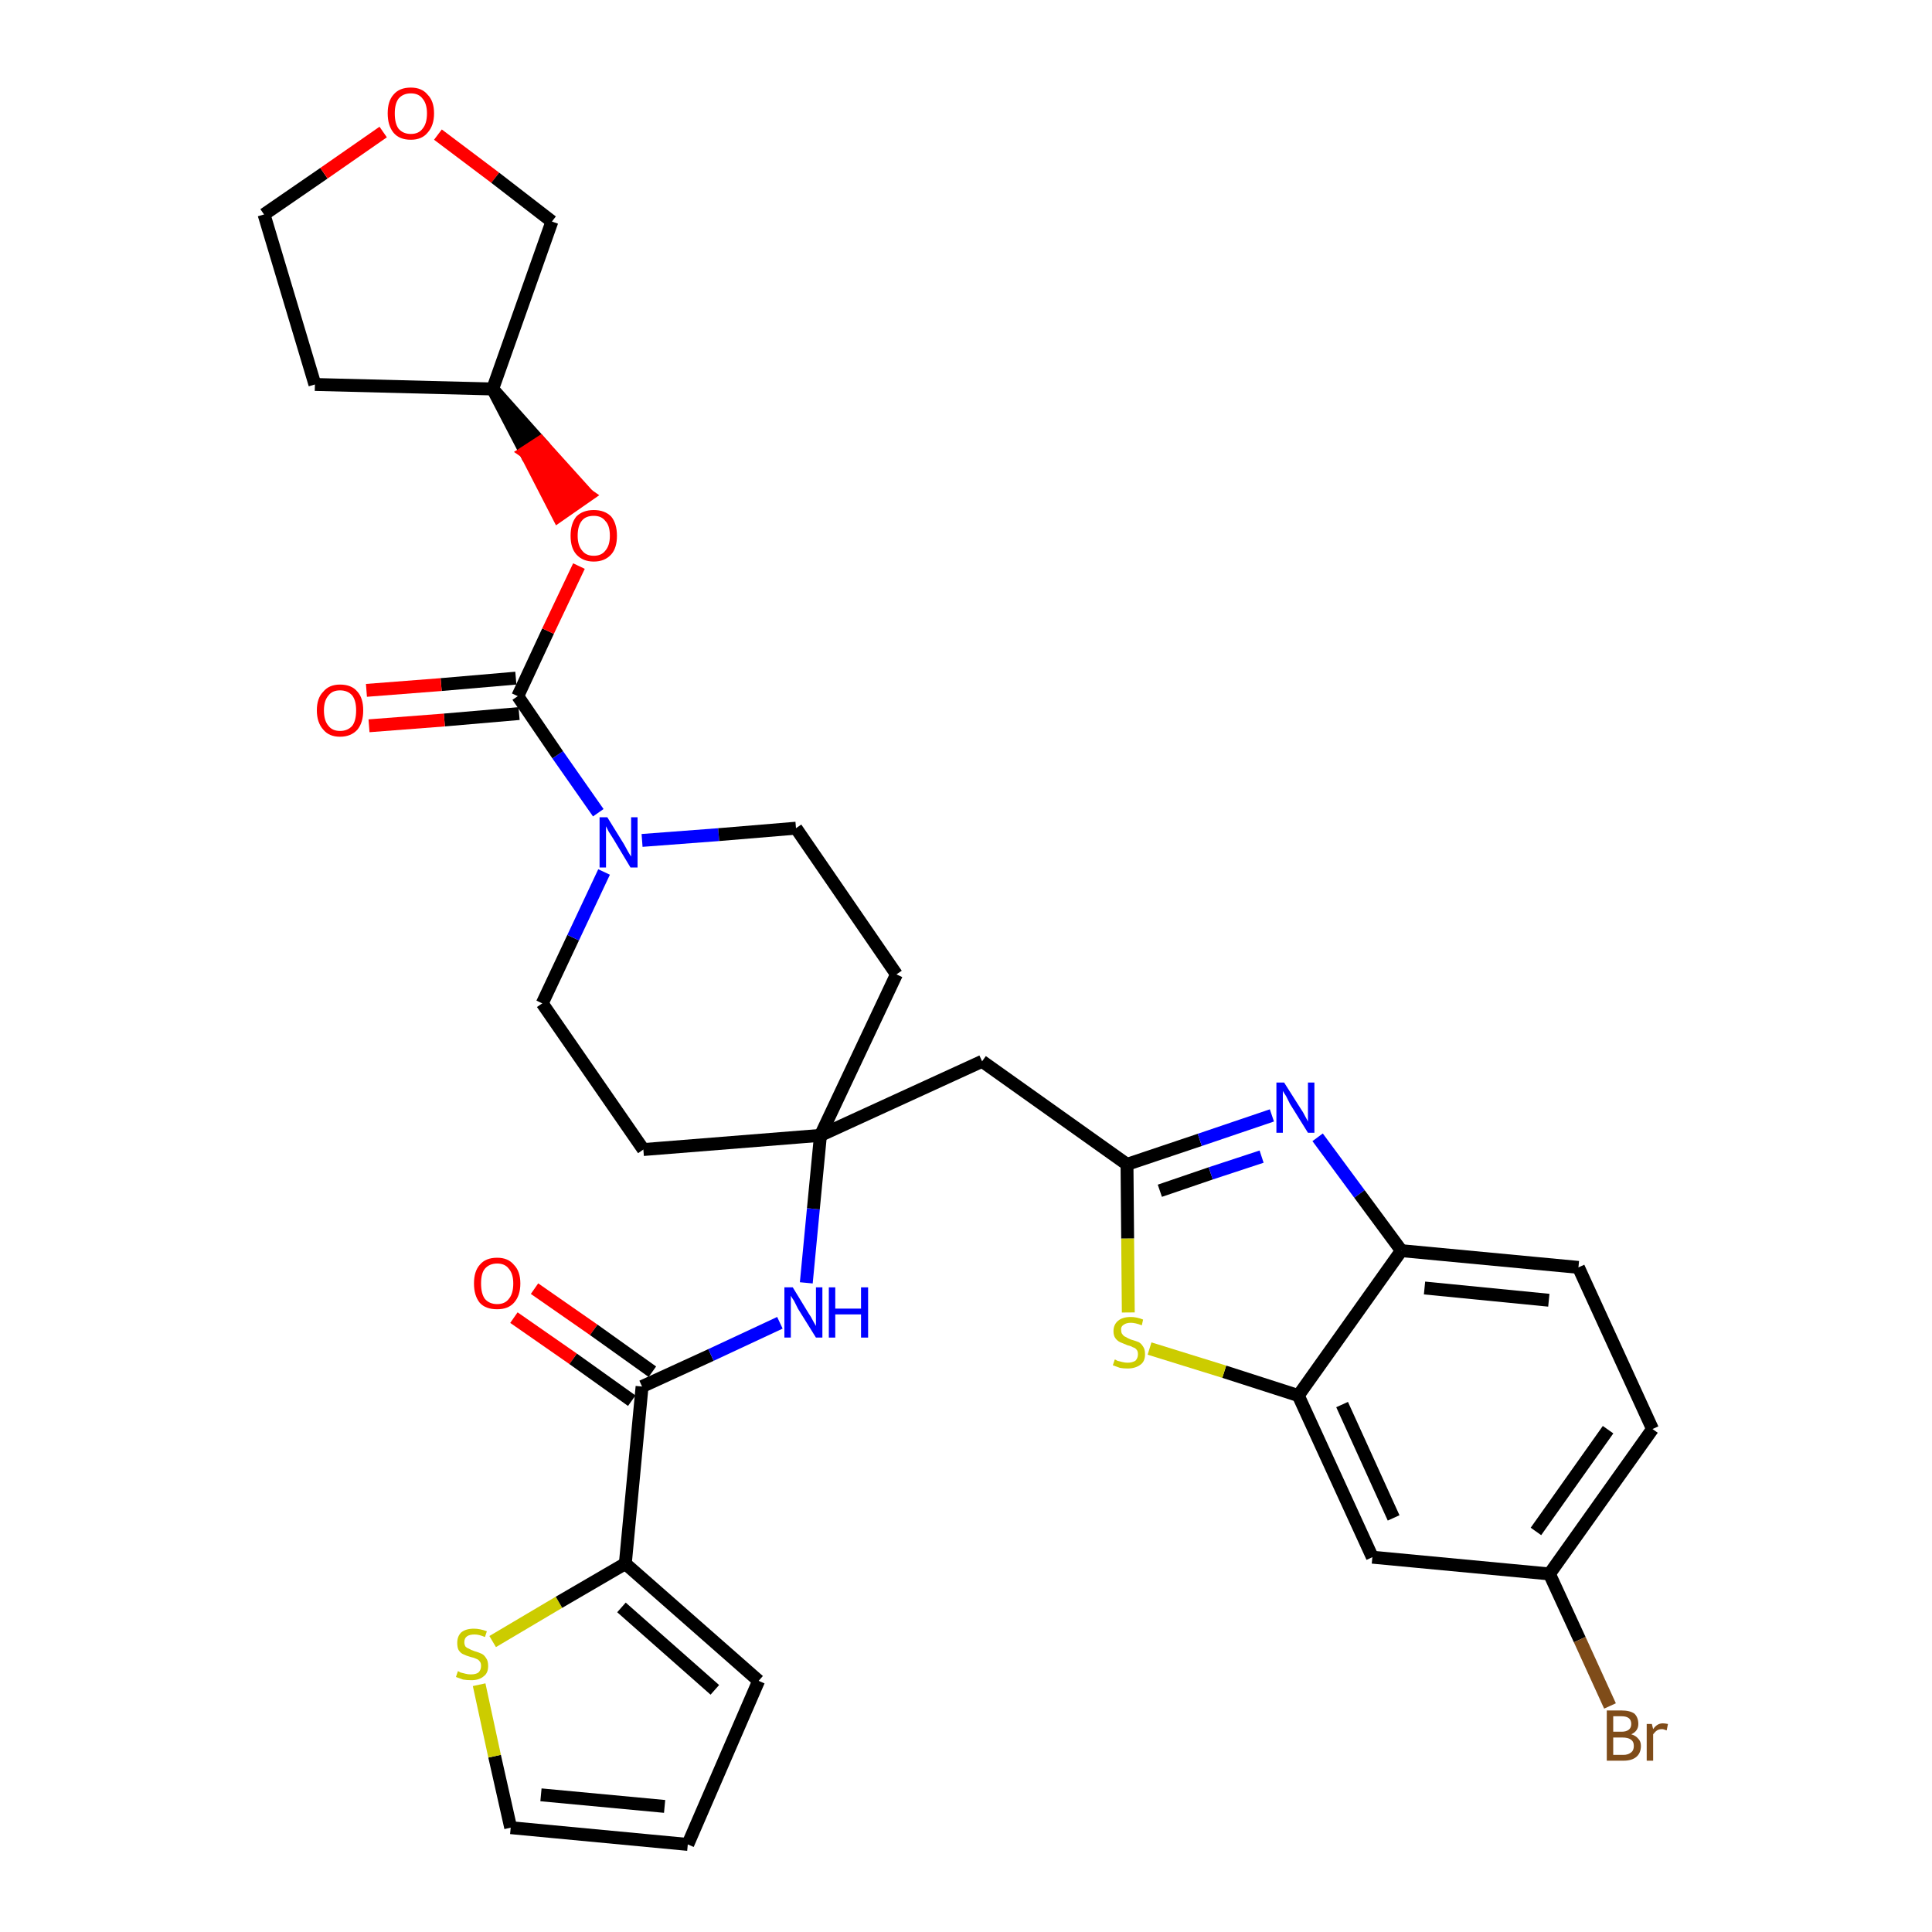 <?xml version='1.0' encoding='iso-8859-1'?>
<svg version='1.1' baseProfile='full'
              xmlns='http://www.w3.org/2000/svg'
                      xmlns:rdkit='http://www.rdkit.org/xml'
                      xmlns:xlink='http://www.w3.org/1999/xlink'
                  xml:space='preserve'
width='300px' height='300px' viewBox='0 0 300 300'>
<!-- END OF HEADER -->
<path class='bond-0 atom-0 atom-1' d='M 79.8,204.6 L 89.0,211.0' style='fill:none;fill-rule:evenodd;stroke:#FF0000;stroke-width:2.0px;stroke-linecap:butt;stroke-linejoin:miter;stroke-opacity:1' />
<path class='bond-0 atom-0 atom-1' d='M 89.0,211.0 L 98.1,217.5' style='fill:none;fill-rule:evenodd;stroke:#000000;stroke-width:2.0px;stroke-linecap:butt;stroke-linejoin:miter;stroke-opacity:1' />
<path class='bond-0 atom-0 atom-1' d='M 83.0,200.1 L 92.2,206.5' style='fill:none;fill-rule:evenodd;stroke:#FF0000;stroke-width:2.0px;stroke-linecap:butt;stroke-linejoin:miter;stroke-opacity:1' />
<path class='bond-0 atom-0 atom-1' d='M 92.2,206.5 L 101.3,213.0' style='fill:none;fill-rule:evenodd;stroke:#000000;stroke-width:2.0px;stroke-linecap:butt;stroke-linejoin:miter;stroke-opacity:1' />
<path class='bond-1 atom-1 atom-2' d='M 99.7,215.3 L 110.4,210.4' style='fill:none;fill-rule:evenodd;stroke:#000000;stroke-width:2.0px;stroke-linecap:butt;stroke-linejoin:miter;stroke-opacity:1' />
<path class='bond-1 atom-1 atom-2' d='M 110.4,210.4 L 121.1,205.4' style='fill:none;fill-rule:evenodd;stroke:#0000FF;stroke-width:2.0px;stroke-linecap:butt;stroke-linejoin:miter;stroke-opacity:1' />
<path class='bond-27 atom-1 atom-28' d='M 99.7,215.3 L 97.1,242.8' style='fill:none;fill-rule:evenodd;stroke:#000000;stroke-width:2.0px;stroke-linecap:butt;stroke-linejoin:miter;stroke-opacity:1' />
<path class='bond-2 atom-2 atom-3' d='M 125.2,199.2 L 126.3,187.7' style='fill:none;fill-rule:evenodd;stroke:#0000FF;stroke-width:2.0px;stroke-linecap:butt;stroke-linejoin:miter;stroke-opacity:1' />
<path class='bond-2 atom-2 atom-3' d='M 126.3,187.7 L 127.4,176.3' style='fill:none;fill-rule:evenodd;stroke:#000000;stroke-width:2.0px;stroke-linecap:butt;stroke-linejoin:miter;stroke-opacity:1' />
<path class='bond-3 atom-3 atom-4' d='M 127.4,176.3 L 152.5,164.8' style='fill:none;fill-rule:evenodd;stroke:#000000;stroke-width:2.0px;stroke-linecap:butt;stroke-linejoin:miter;stroke-opacity:1' />
<path class='bond-14 atom-3 atom-15' d='M 127.4,176.3 L 99.9,178.5' style='fill:none;fill-rule:evenodd;stroke:#000000;stroke-width:2.0px;stroke-linecap:butt;stroke-linejoin:miter;stroke-opacity:1' />
<path class='bond-32 atom-27 atom-3' d='M 139.2,151.3 L 127.4,176.3' style='fill:none;fill-rule:evenodd;stroke:#000000;stroke-width:2.0px;stroke-linecap:butt;stroke-linejoin:miter;stroke-opacity:1' />
<path class='bond-4 atom-4 atom-5' d='M 152.5,164.8 L 175.0,180.8' style='fill:none;fill-rule:evenodd;stroke:#000000;stroke-width:2.0px;stroke-linecap:butt;stroke-linejoin:miter;stroke-opacity:1' />
<path class='bond-5 atom-5 atom-6' d='M 175.0,180.8 L 186.3,177.0' style='fill:none;fill-rule:evenodd;stroke:#000000;stroke-width:2.0px;stroke-linecap:butt;stroke-linejoin:miter;stroke-opacity:1' />
<path class='bond-5 atom-5 atom-6' d='M 186.3,177.0 L 197.5,173.2' style='fill:none;fill-rule:evenodd;stroke:#0000FF;stroke-width:2.0px;stroke-linecap:butt;stroke-linejoin:miter;stroke-opacity:1' />
<path class='bond-5 atom-5 atom-6' d='M 180.1,184.9 L 188.0,182.2' style='fill:none;fill-rule:evenodd;stroke:#000000;stroke-width:2.0px;stroke-linecap:butt;stroke-linejoin:miter;stroke-opacity:1' />
<path class='bond-5 atom-5 atom-6' d='M 188.0,182.2 L 195.9,179.6' style='fill:none;fill-rule:evenodd;stroke:#0000FF;stroke-width:2.0px;stroke-linecap:butt;stroke-linejoin:miter;stroke-opacity:1' />
<path class='bond-34 atom-14 atom-5' d='M 175.2,203.8 L 175.1,192.3' style='fill:none;fill-rule:evenodd;stroke:#CCCC00;stroke-width:2.0px;stroke-linecap:butt;stroke-linejoin:miter;stroke-opacity:1' />
<path class='bond-34 atom-14 atom-5' d='M 175.1,192.3 L 175.0,180.8' style='fill:none;fill-rule:evenodd;stroke:#000000;stroke-width:2.0px;stroke-linecap:butt;stroke-linejoin:miter;stroke-opacity:1' />
<path class='bond-6 atom-6 atom-7' d='M 204.6,176.6 L 211.1,185.4' style='fill:none;fill-rule:evenodd;stroke:#0000FF;stroke-width:2.0px;stroke-linecap:butt;stroke-linejoin:miter;stroke-opacity:1' />
<path class='bond-6 atom-6 atom-7' d='M 211.1,185.4 L 217.6,194.2' style='fill:none;fill-rule:evenodd;stroke:#000000;stroke-width:2.0px;stroke-linecap:butt;stroke-linejoin:miter;stroke-opacity:1' />
<path class='bond-7 atom-7 atom-8' d='M 217.6,194.2 L 245.1,196.8' style='fill:none;fill-rule:evenodd;stroke:#000000;stroke-width:2.0px;stroke-linecap:butt;stroke-linejoin:miter;stroke-opacity:1' />
<path class='bond-7 atom-7 atom-8' d='M 221.2,200.0 L 240.5,201.9' style='fill:none;fill-rule:evenodd;stroke:#000000;stroke-width:2.0px;stroke-linecap:butt;stroke-linejoin:miter;stroke-opacity:1' />
<path class='bond-36 atom-13 atom-7' d='M 201.6,216.7 L 217.6,194.2' style='fill:none;fill-rule:evenodd;stroke:#000000;stroke-width:2.0px;stroke-linecap:butt;stroke-linejoin:miter;stroke-opacity:1' />
<path class='bond-8 atom-8 atom-9' d='M 245.1,196.8 L 256.6,221.9' style='fill:none;fill-rule:evenodd;stroke:#000000;stroke-width:2.0px;stroke-linecap:butt;stroke-linejoin:miter;stroke-opacity:1' />
<path class='bond-9 atom-9 atom-10' d='M 256.6,221.9 L 240.6,244.4' style='fill:none;fill-rule:evenodd;stroke:#000000;stroke-width:2.0px;stroke-linecap:butt;stroke-linejoin:miter;stroke-opacity:1' />
<path class='bond-9 atom-9 atom-10' d='M 249.7,222.0 L 238.5,237.8' style='fill:none;fill-rule:evenodd;stroke:#000000;stroke-width:2.0px;stroke-linecap:butt;stroke-linejoin:miter;stroke-opacity:1' />
<path class='bond-10 atom-10 atom-11' d='M 240.6,244.4 L 245.3,254.6' style='fill:none;fill-rule:evenodd;stroke:#000000;stroke-width:2.0px;stroke-linecap:butt;stroke-linejoin:miter;stroke-opacity:1' />
<path class='bond-10 atom-10 atom-11' d='M 245.3,254.6 L 250.0,264.9' style='fill:none;fill-rule:evenodd;stroke:#7F4C19;stroke-width:2.0px;stroke-linecap:butt;stroke-linejoin:miter;stroke-opacity:1' />
<path class='bond-11 atom-10 atom-12' d='M 240.6,244.4 L 213.1,241.8' style='fill:none;fill-rule:evenodd;stroke:#000000;stroke-width:2.0px;stroke-linecap:butt;stroke-linejoin:miter;stroke-opacity:1' />
<path class='bond-12 atom-12 atom-13' d='M 213.1,241.8 L 201.6,216.7' style='fill:none;fill-rule:evenodd;stroke:#000000;stroke-width:2.0px;stroke-linecap:butt;stroke-linejoin:miter;stroke-opacity:1' />
<path class='bond-12 atom-12 atom-13' d='M 216.4,235.7 L 208.4,218.1' style='fill:none;fill-rule:evenodd;stroke:#000000;stroke-width:2.0px;stroke-linecap:butt;stroke-linejoin:miter;stroke-opacity:1' />
<path class='bond-13 atom-13 atom-14' d='M 201.6,216.7 L 190.1,213.0' style='fill:none;fill-rule:evenodd;stroke:#000000;stroke-width:2.0px;stroke-linecap:butt;stroke-linejoin:miter;stroke-opacity:1' />
<path class='bond-13 atom-13 atom-14' d='M 190.1,213.0 L 178.5,209.4' style='fill:none;fill-rule:evenodd;stroke:#CCCC00;stroke-width:2.0px;stroke-linecap:butt;stroke-linejoin:miter;stroke-opacity:1' />
<path class='bond-15 atom-15 atom-16' d='M 99.9,178.5 L 84.2,155.8' style='fill:none;fill-rule:evenodd;stroke:#000000;stroke-width:2.0px;stroke-linecap:butt;stroke-linejoin:miter;stroke-opacity:1' />
<path class='bond-16 atom-16 atom-17' d='M 84.2,155.8 L 89.0,145.6' style='fill:none;fill-rule:evenodd;stroke:#000000;stroke-width:2.0px;stroke-linecap:butt;stroke-linejoin:miter;stroke-opacity:1' />
<path class='bond-16 atom-16 atom-17' d='M 89.0,145.6 L 93.8,135.4' style='fill:none;fill-rule:evenodd;stroke:#0000FF;stroke-width:2.0px;stroke-linecap:butt;stroke-linejoin:miter;stroke-opacity:1' />
<path class='bond-17 atom-17 atom-18' d='M 92.9,126.2 L 86.6,117.2' style='fill:none;fill-rule:evenodd;stroke:#0000FF;stroke-width:2.0px;stroke-linecap:butt;stroke-linejoin:miter;stroke-opacity:1' />
<path class='bond-17 atom-17 atom-18' d='M 86.6,117.2 L 80.4,108.1' style='fill:none;fill-rule:evenodd;stroke:#000000;stroke-width:2.0px;stroke-linecap:butt;stroke-linejoin:miter;stroke-opacity:1' />
<path class='bond-25 atom-17 atom-26' d='M 99.7,130.5 L 111.6,129.6' style='fill:none;fill-rule:evenodd;stroke:#0000FF;stroke-width:2.0px;stroke-linecap:butt;stroke-linejoin:miter;stroke-opacity:1' />
<path class='bond-25 atom-17 atom-26' d='M 111.6,129.6 L 123.6,128.6' style='fill:none;fill-rule:evenodd;stroke:#000000;stroke-width:2.0px;stroke-linecap:butt;stroke-linejoin:miter;stroke-opacity:1' />
<path class='bond-18 atom-18 atom-19' d='M 80.1,105.3 L 68.5,106.3' style='fill:none;fill-rule:evenodd;stroke:#000000;stroke-width:2.0px;stroke-linecap:butt;stroke-linejoin:miter;stroke-opacity:1' />
<path class='bond-18 atom-18 atom-19' d='M 68.5,106.3 L 56.9,107.2' style='fill:none;fill-rule:evenodd;stroke:#FF0000;stroke-width:2.0px;stroke-linecap:butt;stroke-linejoin:miter;stroke-opacity:1' />
<path class='bond-18 atom-18 atom-19' d='M 80.6,110.8 L 69.0,111.8' style='fill:none;fill-rule:evenodd;stroke:#000000;stroke-width:2.0px;stroke-linecap:butt;stroke-linejoin:miter;stroke-opacity:1' />
<path class='bond-18 atom-18 atom-19' d='M 69.0,111.8 L 57.3,112.7' style='fill:none;fill-rule:evenodd;stroke:#FF0000;stroke-width:2.0px;stroke-linecap:butt;stroke-linejoin:miter;stroke-opacity:1' />
<path class='bond-19 atom-18 atom-20' d='M 80.4,108.1 L 85.1,98.0' style='fill:none;fill-rule:evenodd;stroke:#000000;stroke-width:2.0px;stroke-linecap:butt;stroke-linejoin:miter;stroke-opacity:1' />
<path class='bond-19 atom-18 atom-20' d='M 85.1,98.0 L 89.9,87.9' style='fill:none;fill-rule:evenodd;stroke:#FF0000;stroke-width:2.0px;stroke-linecap:butt;stroke-linejoin:miter;stroke-opacity:1' />
<path class='bond-20 atom-21 atom-20' d='M 76.5,60.4 L 81.6,70.2 L 83.9,68.7 Z' style='fill:#000000;fill-rule:evenodd;fill-opacity:1;stroke:#000000;stroke-width:2.0px;stroke-linecap:butt;stroke-linejoin:miter;stroke-opacity:1;' />
<path class='bond-20 atom-21 atom-20' d='M 81.6,70.2 L 91.3,76.9 L 86.7,80.1 Z' style='fill:#FF0000;fill-rule:evenodd;fill-opacity:1;stroke:#FF0000;stroke-width:2.0px;stroke-linecap:butt;stroke-linejoin:miter;stroke-opacity:1;' />
<path class='bond-20 atom-21 atom-20' d='M 81.6,70.2 L 83.9,68.7 L 91.3,76.9 Z' style='fill:#FF0000;fill-rule:evenodd;fill-opacity:1;stroke:#FF0000;stroke-width:2.0px;stroke-linecap:butt;stroke-linejoin:miter;stroke-opacity:1;' />
<path class='bond-21 atom-21 atom-22' d='M 76.5,60.4 L 48.9,59.7' style='fill:none;fill-rule:evenodd;stroke:#000000;stroke-width:2.0px;stroke-linecap:butt;stroke-linejoin:miter;stroke-opacity:1' />
<path class='bond-35 atom-25 atom-21' d='M 85.7,34.4 L 76.5,60.4' style='fill:none;fill-rule:evenodd;stroke:#000000;stroke-width:2.0px;stroke-linecap:butt;stroke-linejoin:miter;stroke-opacity:1' />
<path class='bond-22 atom-22 atom-23' d='M 48.9,59.7 L 41.0,33.3' style='fill:none;fill-rule:evenodd;stroke:#000000;stroke-width:2.0px;stroke-linecap:butt;stroke-linejoin:miter;stroke-opacity:1' />
<path class='bond-23 atom-23 atom-24' d='M 41.0,33.3 L 50.3,26.9' style='fill:none;fill-rule:evenodd;stroke:#000000;stroke-width:2.0px;stroke-linecap:butt;stroke-linejoin:miter;stroke-opacity:1' />
<path class='bond-23 atom-23 atom-24' d='M 50.3,26.9 L 59.5,20.5' style='fill:none;fill-rule:evenodd;stroke:#FF0000;stroke-width:2.0px;stroke-linecap:butt;stroke-linejoin:miter;stroke-opacity:1' />
<path class='bond-24 atom-24 atom-25' d='M 68.0,20.9 L 76.9,27.6' style='fill:none;fill-rule:evenodd;stroke:#FF0000;stroke-width:2.0px;stroke-linecap:butt;stroke-linejoin:miter;stroke-opacity:1' />
<path class='bond-24 atom-24 atom-25' d='M 76.9,27.6 L 85.7,34.4' style='fill:none;fill-rule:evenodd;stroke:#000000;stroke-width:2.0px;stroke-linecap:butt;stroke-linejoin:miter;stroke-opacity:1' />
<path class='bond-26 atom-26 atom-27' d='M 123.6,128.6 L 139.2,151.3' style='fill:none;fill-rule:evenodd;stroke:#000000;stroke-width:2.0px;stroke-linecap:butt;stroke-linejoin:miter;stroke-opacity:1' />
<path class='bond-28 atom-28 atom-29' d='M 97.1,242.8 L 117.8,261.0' style='fill:none;fill-rule:evenodd;stroke:#000000;stroke-width:2.0px;stroke-linecap:butt;stroke-linejoin:miter;stroke-opacity:1' />
<path class='bond-28 atom-28 atom-29' d='M 96.5,249.6 L 111.0,262.4' style='fill:none;fill-rule:evenodd;stroke:#000000;stroke-width:2.0px;stroke-linecap:butt;stroke-linejoin:miter;stroke-opacity:1' />
<path class='bond-33 atom-32 atom-28' d='M 76.5,254.9 L 86.8,248.8' style='fill:none;fill-rule:evenodd;stroke:#CCCC00;stroke-width:2.0px;stroke-linecap:butt;stroke-linejoin:miter;stroke-opacity:1' />
<path class='bond-33 atom-32 atom-28' d='M 86.8,248.8 L 97.1,242.8' style='fill:none;fill-rule:evenodd;stroke:#000000;stroke-width:2.0px;stroke-linecap:butt;stroke-linejoin:miter;stroke-opacity:1' />
<path class='bond-29 atom-29 atom-30' d='M 117.8,261.0 L 106.8,286.4' style='fill:none;fill-rule:evenodd;stroke:#000000;stroke-width:2.0px;stroke-linecap:butt;stroke-linejoin:miter;stroke-opacity:1' />
<path class='bond-30 atom-30 atom-31' d='M 106.8,286.4 L 79.3,283.8' style='fill:none;fill-rule:evenodd;stroke:#000000;stroke-width:2.0px;stroke-linecap:butt;stroke-linejoin:miter;stroke-opacity:1' />
<path class='bond-30 atom-30 atom-31' d='M 103.2,280.5 L 84.0,278.7' style='fill:none;fill-rule:evenodd;stroke:#000000;stroke-width:2.0px;stroke-linecap:butt;stroke-linejoin:miter;stroke-opacity:1' />
<path class='bond-31 atom-31 atom-32' d='M 79.3,283.8 L 76.8,272.7' style='fill:none;fill-rule:evenodd;stroke:#000000;stroke-width:2.0px;stroke-linecap:butt;stroke-linejoin:miter;stroke-opacity:1' />
<path class='bond-31 atom-31 atom-32' d='M 76.8,272.7 L 74.4,261.6' style='fill:none;fill-rule:evenodd;stroke:#CCCC00;stroke-width:2.0px;stroke-linecap:butt;stroke-linejoin:miter;stroke-opacity:1' />
<path  class='atom-0' d='M 73.6 199.3
Q 73.6 197.4, 74.5 196.4
Q 75.4 195.3, 77.2 195.3
Q 78.9 195.3, 79.8 196.4
Q 80.8 197.4, 80.8 199.3
Q 80.8 201.2, 79.8 202.3
Q 78.9 203.3, 77.2 203.3
Q 75.4 203.3, 74.5 202.3
Q 73.6 201.2, 73.6 199.3
M 77.2 202.5
Q 78.4 202.5, 79.0 201.7
Q 79.7 200.9, 79.7 199.3
Q 79.7 197.8, 79.0 197.0
Q 78.4 196.2, 77.2 196.2
Q 76.0 196.2, 75.3 197.0
Q 74.7 197.7, 74.7 199.3
Q 74.7 200.9, 75.3 201.7
Q 76.0 202.5, 77.2 202.5
' fill='#FF0000'/>
<path  class='atom-2' d='M 123.1 199.9
L 125.6 204.0
Q 125.9 204.4, 126.3 205.2
Q 126.7 205.9, 126.7 205.9
L 126.7 199.9
L 127.7 199.9
L 127.7 207.7
L 126.7 207.7
L 123.9 203.2
Q 123.6 202.6, 123.3 202.0
Q 122.9 201.4, 122.8 201.2
L 122.8 207.7
L 121.8 207.7
L 121.8 199.9
L 123.1 199.9
' fill='#0000FF'/>
<path  class='atom-2' d='M 128.7 199.9
L 129.7 199.9
L 129.7 203.2
L 133.7 203.2
L 133.7 199.9
L 134.8 199.9
L 134.8 207.7
L 133.7 207.7
L 133.7 204.1
L 129.7 204.1
L 129.7 207.7
L 128.7 207.7
L 128.7 199.9
' fill='#0000FF'/>
<path  class='atom-6' d='M 199.4 168.1
L 202.0 172.2
Q 202.3 172.6, 202.7 173.4
Q 203.1 174.1, 203.1 174.2
L 203.1 168.1
L 204.1 168.1
L 204.1 175.9
L 203.1 175.9
L 200.3 171.4
Q 200.0 170.8, 199.7 170.2
Q 199.3 169.6, 199.2 169.4
L 199.2 175.9
L 198.2 175.9
L 198.2 168.1
L 199.4 168.1
' fill='#0000FF'/>
<path  class='atom-11' d='M 253.3 269.3
Q 254.0 269.5, 254.4 270.0
Q 254.8 270.4, 254.8 271.1
Q 254.8 272.2, 254.1 272.8
Q 253.4 273.4, 252.1 273.4
L 249.5 273.4
L 249.5 265.6
L 251.8 265.6
Q 253.1 265.6, 253.8 266.1
Q 254.4 266.7, 254.4 267.7
Q 254.4 268.8, 253.3 269.3
M 250.5 266.5
L 250.5 268.9
L 251.8 268.9
Q 252.5 268.9, 252.9 268.6
Q 253.3 268.3, 253.3 267.7
Q 253.3 266.5, 251.8 266.5
L 250.5 266.5
M 252.1 272.5
Q 252.8 272.5, 253.3 272.1
Q 253.7 271.8, 253.7 271.1
Q 253.7 270.4, 253.2 270.1
Q 252.8 269.8, 251.9 269.8
L 250.5 269.8
L 250.5 272.5
L 252.1 272.5
' fill='#7F4C19'/>
<path  class='atom-11' d='M 256.5 267.7
L 256.7 268.5
Q 257.3 267.6, 258.2 267.6
Q 258.5 267.6, 259.0 267.7
L 258.8 268.7
Q 258.3 268.5, 258.1 268.5
Q 257.6 268.5, 257.3 268.7
Q 257.0 268.9, 256.7 269.3
L 256.7 273.4
L 255.7 273.4
L 255.7 267.7
L 256.5 267.7
' fill='#7F4C19'/>
<path  class='atom-14' d='M 173.1 211.1
Q 173.2 211.1, 173.5 211.3
Q 173.9 211.4, 174.3 211.5
Q 174.7 211.6, 175.1 211.6
Q 175.8 211.6, 176.3 211.3
Q 176.7 210.9, 176.7 210.3
Q 176.7 209.8, 176.5 209.6
Q 176.3 209.3, 175.9 209.2
Q 175.6 209.0, 175.1 208.9
Q 174.4 208.6, 173.9 208.4
Q 173.5 208.2, 173.2 207.8
Q 172.9 207.4, 172.9 206.7
Q 172.9 205.7, 173.6 205.1
Q 174.3 204.5, 175.6 204.5
Q 176.5 204.5, 177.5 204.9
L 177.3 205.8
Q 176.3 205.4, 175.6 205.4
Q 174.9 205.4, 174.5 205.7
Q 174.0 206.0, 174.1 206.6
Q 174.1 207.0, 174.3 207.2
Q 174.5 207.5, 174.8 207.6
Q 175.1 207.8, 175.6 208.0
Q 176.3 208.2, 176.8 208.4
Q 177.2 208.6, 177.5 209.1
Q 177.8 209.5, 177.8 210.3
Q 177.8 211.4, 177.1 211.9
Q 176.3 212.5, 175.1 212.5
Q 174.4 212.5, 173.9 212.4
Q 173.4 212.2, 172.8 212.0
L 173.1 211.1
' fill='#CCCC00'/>
<path  class='atom-17' d='M 94.3 126.9
L 96.9 131.1
Q 97.1 131.5, 97.5 132.2
Q 97.9 132.9, 98.0 133.0
L 98.0 126.9
L 99.0 126.9
L 99.0 134.7
L 97.9 134.7
L 95.2 130.2
Q 94.9 129.7, 94.5 129.1
Q 94.2 128.5, 94.1 128.3
L 94.1 134.7
L 93.1 134.7
L 93.1 126.9
L 94.3 126.9
' fill='#0000FF'/>
<path  class='atom-19' d='M 49.2 110.3
Q 49.2 108.4, 50.2 107.4
Q 51.1 106.3, 52.8 106.3
Q 54.6 106.3, 55.5 107.4
Q 56.4 108.4, 56.4 110.3
Q 56.4 112.2, 55.5 113.3
Q 54.5 114.4, 52.8 114.4
Q 51.1 114.4, 50.2 113.3
Q 49.2 112.2, 49.2 110.3
M 52.8 113.5
Q 54.0 113.5, 54.7 112.7
Q 55.3 111.9, 55.3 110.3
Q 55.3 108.8, 54.7 108.0
Q 54.0 107.2, 52.8 107.2
Q 51.6 107.2, 51.0 108.0
Q 50.3 108.8, 50.3 110.3
Q 50.3 111.9, 51.0 112.7
Q 51.6 113.5, 52.8 113.5
' fill='#FF0000'/>
<path  class='atom-20' d='M 88.6 83.2
Q 88.6 81.3, 89.5 80.2
Q 90.5 79.2, 92.2 79.2
Q 93.9 79.2, 94.9 80.2
Q 95.8 81.3, 95.8 83.2
Q 95.8 85.1, 94.9 86.1
Q 93.9 87.2, 92.2 87.2
Q 90.5 87.2, 89.5 86.1
Q 88.6 85.1, 88.6 83.2
M 92.2 86.3
Q 93.4 86.3, 94.0 85.5
Q 94.7 84.7, 94.7 83.2
Q 94.7 81.6, 94.0 80.9
Q 93.4 80.1, 92.2 80.1
Q 91.0 80.1, 90.4 80.8
Q 89.7 81.6, 89.7 83.2
Q 89.7 84.7, 90.4 85.5
Q 91.0 86.3, 92.2 86.3
' fill='#FF0000'/>
<path  class='atom-24' d='M 60.2 17.6
Q 60.2 15.7, 61.1 14.7
Q 62.0 13.6, 63.8 13.6
Q 65.5 13.6, 66.4 14.7
Q 67.4 15.7, 67.4 17.6
Q 67.4 19.5, 66.4 20.6
Q 65.5 21.7, 63.8 21.7
Q 62.0 21.7, 61.1 20.6
Q 60.2 19.5, 60.2 17.6
M 63.8 20.8
Q 65.0 20.8, 65.6 20.0
Q 66.3 19.2, 66.3 17.6
Q 66.3 16.1, 65.6 15.3
Q 65.0 14.5, 63.8 14.5
Q 62.6 14.5, 61.9 15.3
Q 61.3 16.1, 61.3 17.6
Q 61.3 19.2, 61.9 20.0
Q 62.6 20.8, 63.8 20.8
' fill='#FF0000'/>
<path  class='atom-32' d='M 71.1 259.5
Q 71.2 259.5, 71.5 259.7
Q 71.9 259.8, 72.3 259.9
Q 72.7 260.0, 73.1 260.0
Q 73.9 260.0, 74.3 259.7
Q 74.7 259.3, 74.7 258.7
Q 74.7 258.2, 74.5 258.0
Q 74.3 257.7, 74.0 257.6
Q 73.6 257.4, 73.1 257.3
Q 72.4 257.1, 72.0 256.9
Q 71.5 256.7, 71.2 256.2
Q 71.0 255.8, 71.0 255.1
Q 71.0 254.1, 71.6 253.5
Q 72.3 252.9, 73.6 252.9
Q 74.5 252.9, 75.6 253.3
L 75.3 254.2
Q 74.4 253.8, 73.7 253.8
Q 72.9 253.8, 72.5 254.1
Q 72.1 254.4, 72.1 255.0
Q 72.1 255.4, 72.3 255.7
Q 72.5 255.9, 72.8 256.0
Q 73.1 256.2, 73.7 256.4
Q 74.4 256.6, 74.8 256.8
Q 75.2 257.0, 75.5 257.5
Q 75.8 257.9, 75.8 258.7
Q 75.8 259.8, 75.1 260.3
Q 74.4 260.9, 73.2 260.9
Q 72.5 260.9, 71.9 260.8
Q 71.4 260.6, 70.8 260.4
L 71.1 259.5
' fill='#CCCC00'/>
</svg>
